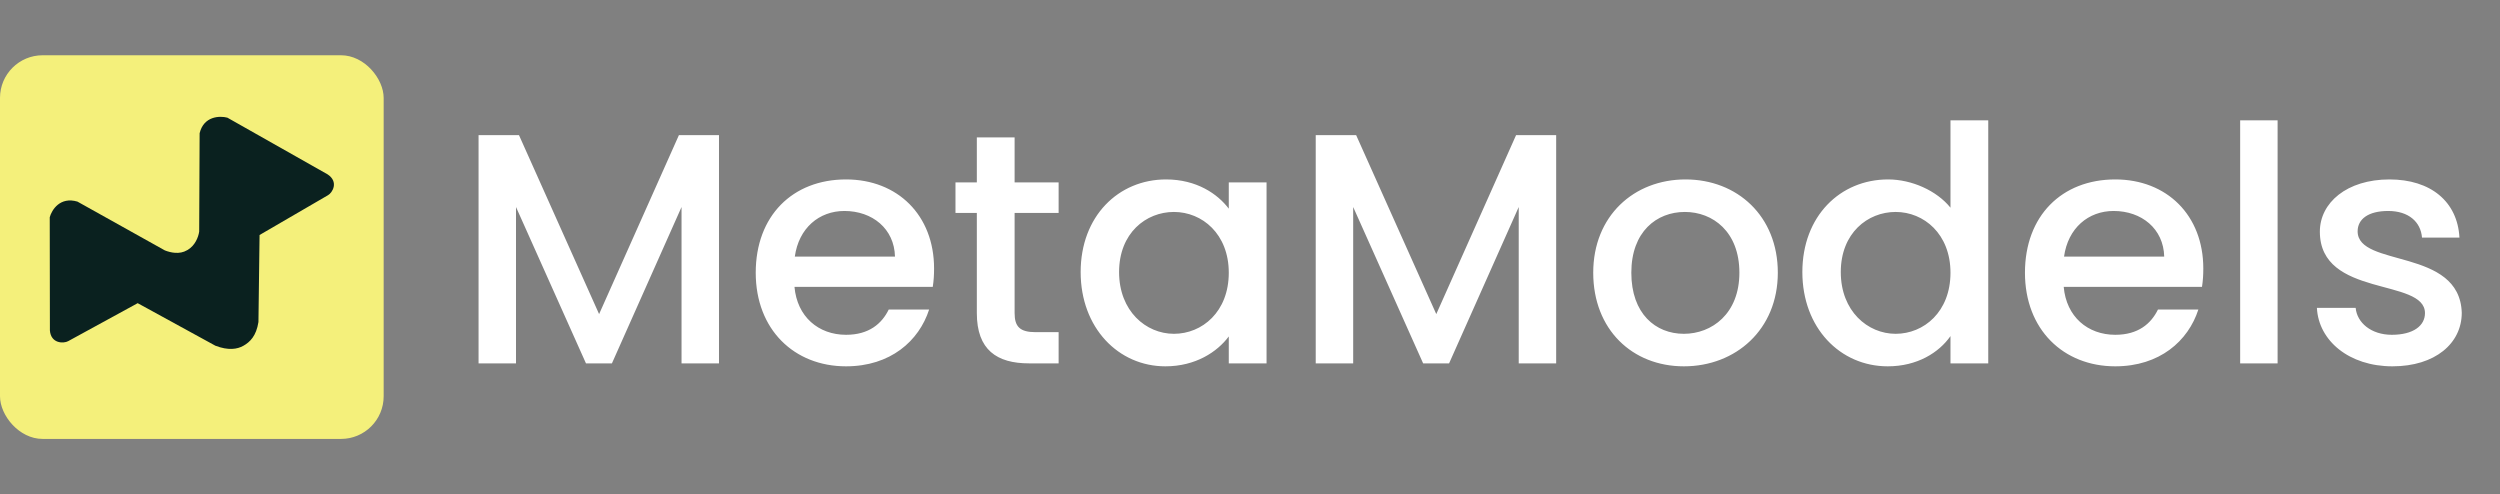 <svg width="172" height="34" viewBox="0 0 172 34" fill="none" xmlns="http://www.w3.org/2000/svg">
<rect x="0" y="0" width="172" height="34" fill="#808080" stroke="none"/>
<rect y="3.802" width="26.396" height="26.396" rx="2.933" fill="#F4F07B"/>
<path d="M11.341 17.227C11.728 17.379 12.349 17.527 12.876 17.213L12.922 17.188C13.421 16.888 13.648 16.321 13.704 15.932L13.734 9.168C14.018 7.981 15.124 7.958 15.643 8.095L22.542 11.998C23.318 12.515 22.874 13.257 22.566 13.43L17.858 16.168L17.781 22.155C17.63 23.123 17.195 23.535 16.744 23.79C16.324 24.027 15.711 24.127 14.82 23.786L9.472 20.858L4.691 23.471C4.383 23.645 3.503 23.649 3.433 22.735L3.422 14.948C3.559 14.441 4.132 13.516 5.327 13.87L11.341 17.227Z" fill="#0A211F"/>
<path d="M32.925 25V9.295H35.705L41.218 21.61L46.71 9.295H49.467V25H46.89V14.243L42.1 25H40.315L35.501 14.243V25H32.925ZM58.095 14.515C56.355 14.515 54.954 15.69 54.683 17.656H61.575C61.53 15.735 60.016 14.515 58.095 14.515ZM63.925 21.294C63.225 23.463 61.259 25.203 58.208 25.203C54.638 25.203 51.994 22.672 51.994 18.763C51.994 14.854 54.525 12.345 58.208 12.345C61.756 12.345 64.264 14.809 64.264 18.469C64.264 18.899 64.242 19.305 64.174 19.735H54.66C54.841 21.791 56.31 23.034 58.208 23.034C59.79 23.034 60.671 22.266 61.146 21.294H63.925ZM67.206 21.543V14.65H65.737V12.549H67.206V9.453H69.805V12.549H72.833V14.65H69.805V21.543C69.805 22.469 70.166 22.853 71.251 22.853H72.833V25H70.799C68.585 25 67.206 24.073 67.206 21.543ZM74.349 18.718C74.349 14.876 76.947 12.345 80.224 12.345C82.326 12.345 83.772 13.34 84.54 14.357V12.549H87.139V25H84.54V23.147C83.749 24.209 82.258 25.203 80.179 25.203C76.947 25.203 74.349 22.559 74.349 18.718ZM84.54 18.763C84.54 16.096 82.71 14.582 80.766 14.582C78.846 14.582 76.993 16.029 76.993 18.718C76.993 21.407 78.846 22.966 80.766 22.966C82.71 22.966 84.54 21.452 84.54 18.763ZM90.522 25V9.295H93.302L98.816 21.61L104.307 9.295H107.064V25H104.488V14.243L99.697 25H97.912L93.099 14.243V25H90.522ZM122.314 18.763C122.314 22.672 119.421 25.203 115.851 25.203C112.303 25.203 109.614 22.672 109.614 18.763C109.614 14.854 112.416 12.345 115.964 12.345C119.512 12.345 122.314 14.854 122.314 18.763ZM112.235 18.763C112.235 21.588 113.907 22.966 115.851 22.966C117.772 22.966 119.67 21.588 119.67 18.763C119.67 15.938 117.839 14.582 115.919 14.582C113.975 14.582 112.235 15.938 112.235 18.763ZM124.002 18.718C124.002 14.876 126.6 12.345 129.9 12.345C131.527 12.345 133.244 13.114 134.193 14.289V8.278H136.792V25H134.193V23.124C133.402 24.254 131.911 25.203 129.877 25.203C126.6 25.203 124.002 22.559 124.002 18.718ZM134.193 18.763C134.193 16.096 132.363 14.582 130.419 14.582C128.499 14.582 126.646 16.029 126.646 18.718C126.646 21.407 128.499 22.966 130.419 22.966C132.363 22.966 134.193 21.452 134.193 18.763ZM145.418 14.515C143.678 14.515 142.277 15.69 142.006 17.656H148.898C148.853 15.735 147.339 14.515 145.418 14.515ZM151.248 21.294C150.548 23.463 148.582 25.203 145.531 25.203C141.961 25.203 139.317 22.672 139.317 18.763C139.317 14.854 141.848 12.345 145.531 12.345C149.079 12.345 151.587 14.809 151.587 18.469C151.587 18.899 151.565 19.305 151.497 19.735H141.983C142.164 21.791 143.633 23.034 145.531 23.034C147.113 23.034 147.994 22.266 148.469 21.294H151.248ZM154.123 25V8.278H156.699V25H154.123ZM169.369 21.52C169.369 23.622 167.538 25.203 164.6 25.203C161.618 25.203 159.516 23.441 159.403 21.181H162.07C162.16 22.198 163.132 23.034 164.555 23.034C166.047 23.034 166.838 22.401 166.838 21.543C166.838 19.102 159.606 20.503 159.606 15.938C159.606 13.95 161.459 12.345 164.397 12.345C167.222 12.345 169.075 13.859 169.21 16.345H166.634C166.544 15.26 165.708 14.515 164.307 14.515C162.928 14.515 162.205 15.08 162.205 15.916C162.205 18.424 169.233 17.023 169.369 21.52Z" fill="white"/>
</svg>
